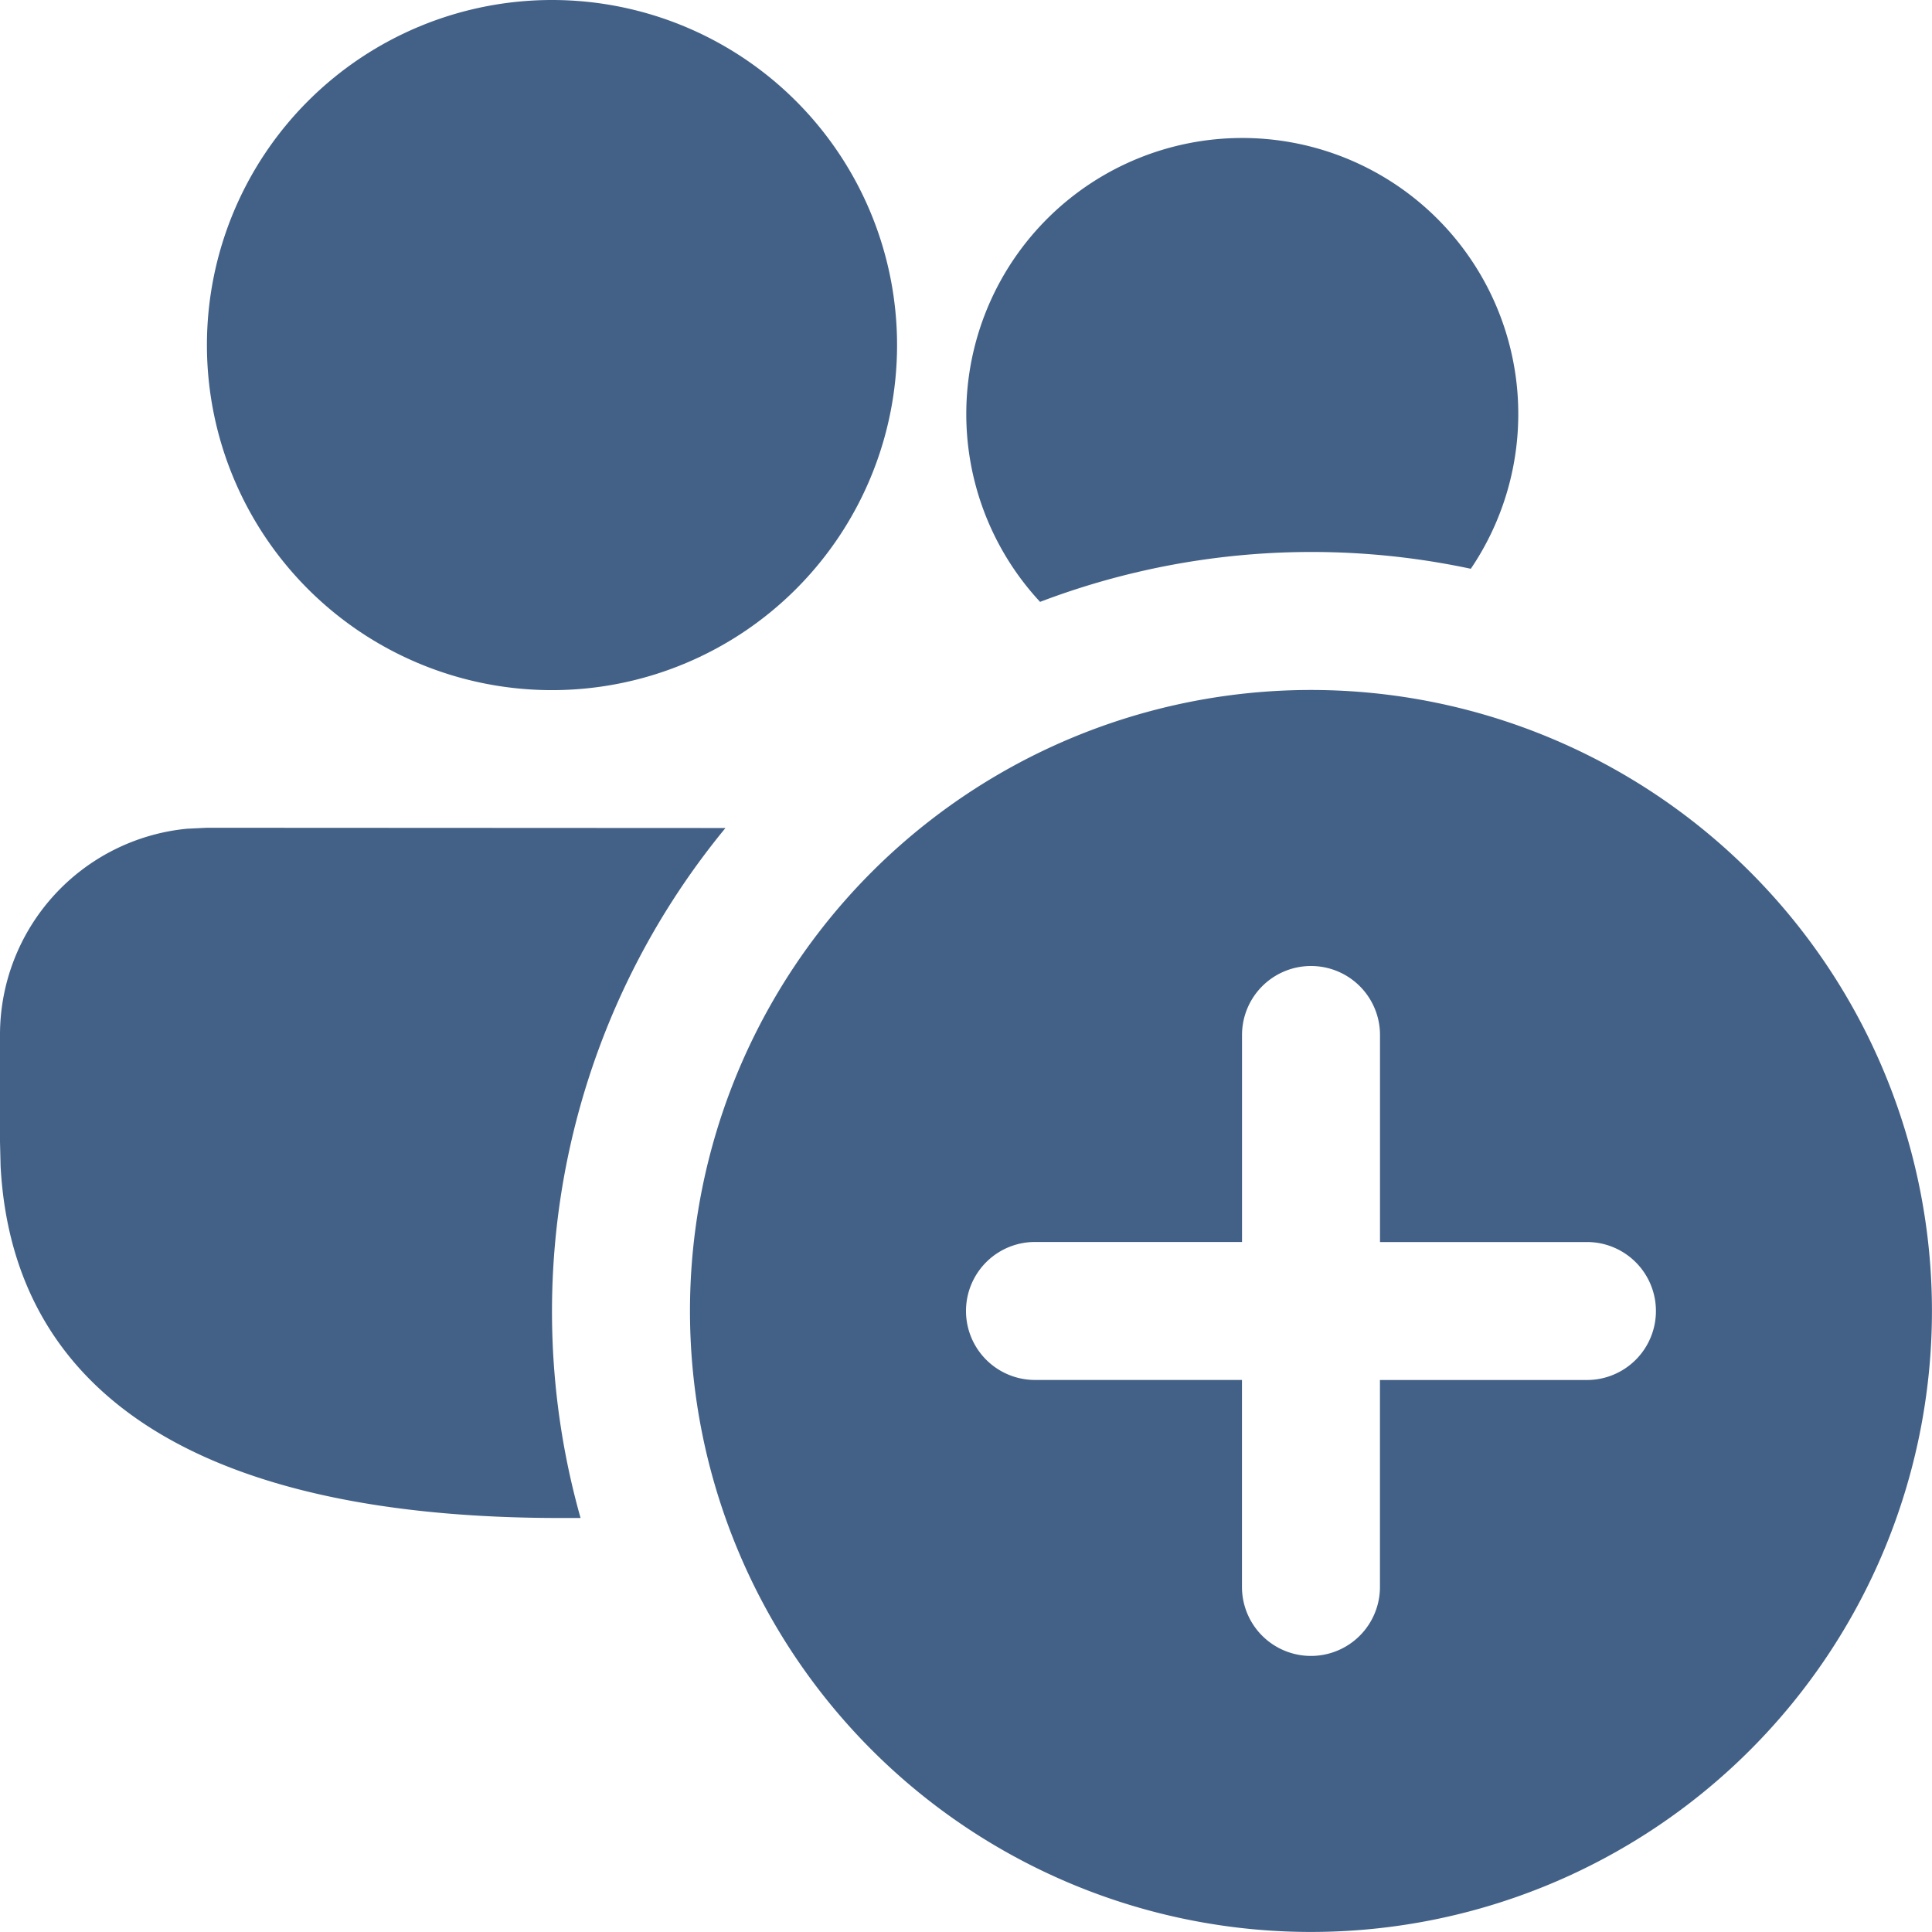 <svg xmlns="http://www.w3.org/2000/svg" width="38" height="38" viewBox="0 0 38 38">
  <path id="be831d4d557ca96619be92ba9247a9d6" d="M27.786,15.571A12.214,12.214,0,1,1,15.571,27.786,12.214,12.214,0,0,1,27.786,15.571Zm0,5.429a1.357,1.357,0,0,0-1.357,1.357v4.071H22.357a1.357,1.357,0,0,0,0,2.714h4.071v4.071a1.357,1.357,0,1,0,2.714,0V29.143h4.071a1.357,1.357,0,1,0,0-2.714H29.143V22.357A1.357,1.357,0,0,0,27.786,21ZM16.269,18.286a14.958,14.958,0,0,0-2.85,13.571l-.4,0h0c-6.86,0-10.755-2.292-11.007-6.913L2,24.46v-2.1A4.072,4.072,0,0,1,5.679,18.3l.392-.019ZM12.857,2A6.787,6.787,0,1,1,6.07,8.787,6.787,6.787,0,0,1,12.857,2ZM26.429,4.714a5.429,5.429,0,0,1,4.5,8.473,15.018,15.018,0,0,0-8.472.651,5.429,5.429,0,0,1,3.977-9.124Z" transform="translate(-2 -2)" fill="#436187"/>
</svg>
